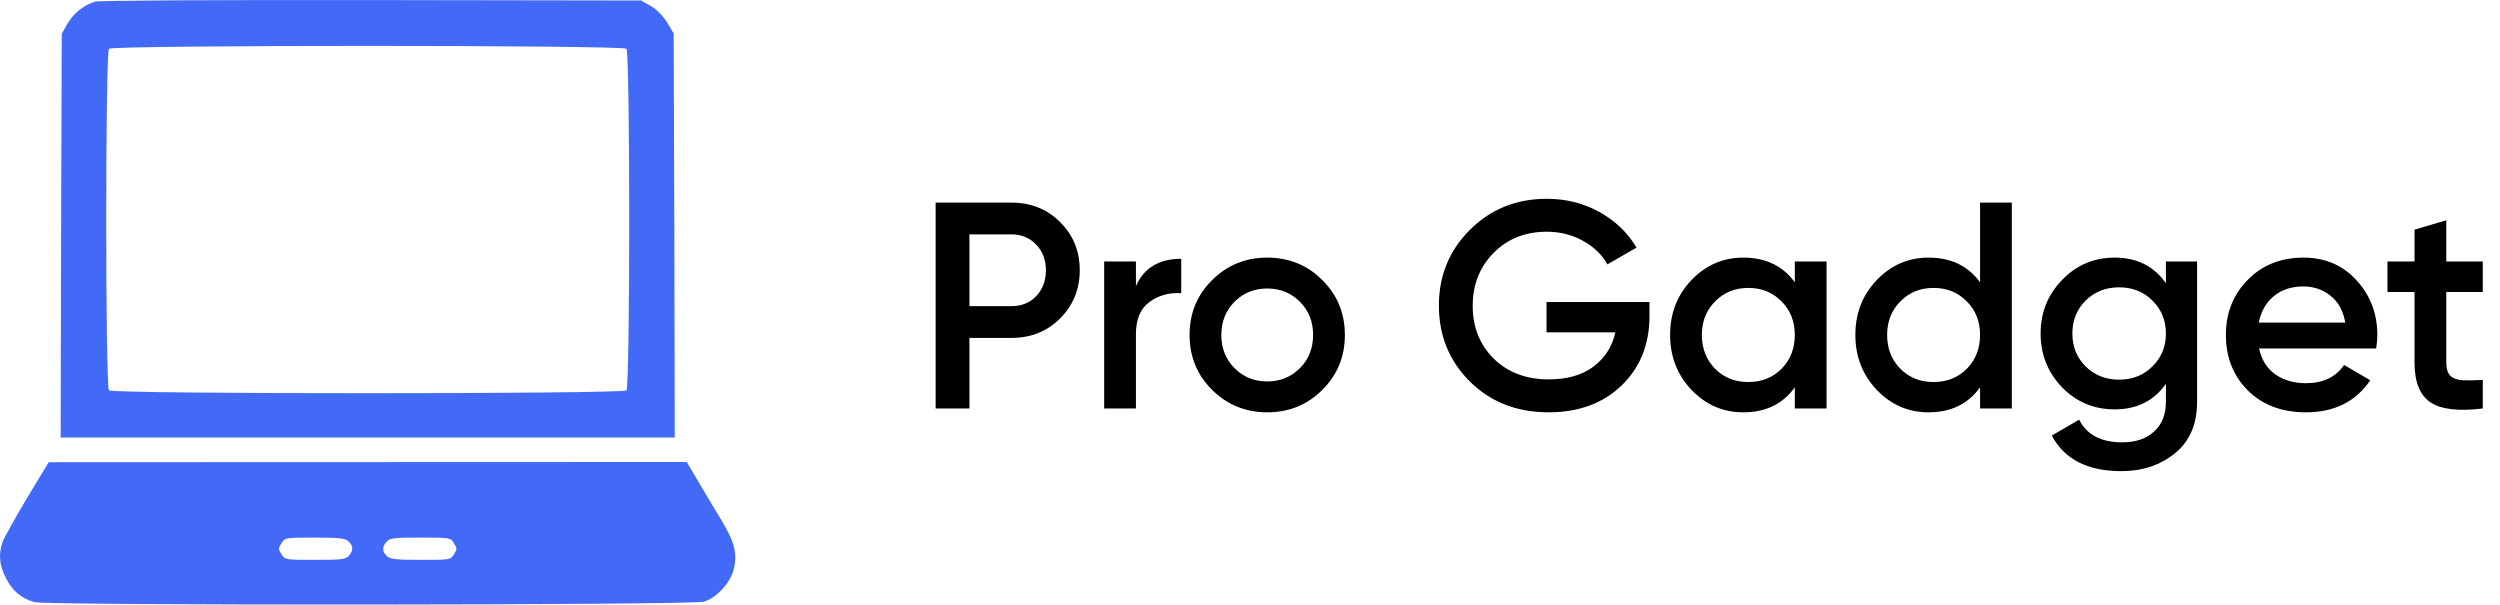 <svg width="153" height="37" viewBox="0 0 153 37" fill="none" xmlns="http://www.w3.org/2000/svg">
<path fill-rule="evenodd" clip-rule="evenodd" d="M1.647 30.493C0.927 31.704 0.247 32.916 0.154 33.175C-0.099 33.923 -0.046 34.563 0.354 35.366C0.741 36.142 1.287 36.618 2.1 36.85C2.86 37.067 42.376 37.04 43.082 36.822C43.842 36.591 44.668 35.706 44.882 34.917C45.148 33.937 44.988 33.229 44.162 31.854C43.762 31.201 43.122 30.125 42.736 29.472L42.029 28.274L2.98 28.288L1.647 30.493ZM21.345 34.018C21.638 33.692 21.625 33.406 21.332 33.134C21.132 32.943 20.772 32.902 19.266 32.902C17.467 32.902 17.44 32.902 17.227 33.242C17.027 33.556 17.027 33.61 17.227 33.923C17.44 34.263 17.467 34.263 19.293 34.263C20.905 34.263 21.159 34.236 21.345 34.018ZM27.782 33.923C27.982 33.61 27.982 33.556 27.782 33.242C27.569 32.902 27.542 32.902 25.716 32.902C24.104 32.902 23.851 32.929 23.664 33.147C23.371 33.474 23.384 33.76 23.677 34.032C23.877 34.223 24.237 34.263 25.743 34.263C27.542 34.263 27.569 34.263 27.782 33.923Z" fill="#436AF6"/>
<path fill-rule="evenodd" clip-rule="evenodd" d="M5.818 0.098C5.125 0.316 4.512 0.806 4.139 1.432L3.779 2.072L3.739 14.418L3.713 26.777H41.296L41.27 14.418L41.23 2.044L40.83 1.377C40.563 0.955 40.204 0.588 39.83 0.37L39.231 0.03L22.704 0.003C13.615 -0.011 6.018 0.03 5.818 0.098ZM38.338 23.891C38.564 23.66 38.564 3.215 38.338 2.984C38.111 2.752 6.898 2.752 6.671 2.984C6.445 3.215 6.445 23.66 6.671 23.891C6.898 24.123 38.111 24.123 38.338 23.891Z" fill="#436AF6"/>
<path d="M61.904 12.4C63.092 12.4 64.082 12.796 64.874 13.588C65.678 14.38 66.08 15.364 66.08 16.54C66.08 17.704 65.678 18.688 64.874 19.492C64.082 20.284 63.092 20.68 61.904 20.68H59.33V25H57.26V12.4H61.904ZM61.904 18.736C62.516 18.736 63.02 18.532 63.416 18.124C63.812 17.704 64.01 17.176 64.01 16.54C64.01 15.904 63.812 15.382 63.416 14.974C63.02 14.554 62.516 14.344 61.904 14.344H59.33V18.736H61.904ZM69.519 17.512C70.011 16.396 70.935 15.838 72.291 15.838V17.944C71.547 17.896 70.899 18.076 70.347 18.484C69.795 18.88 69.519 19.54 69.519 20.464V25H67.575V16H69.519V17.512ZM77.554 25.234C76.234 25.234 75.112 24.778 74.188 23.866C73.264 22.954 72.802 21.832 72.802 20.5C72.802 19.168 73.264 18.046 74.188 17.134C75.112 16.222 76.234 15.766 77.554 15.766C78.886 15.766 80.008 16.222 80.92 17.134C81.844 18.046 82.306 19.168 82.306 20.5C82.306 21.832 81.844 22.954 80.92 23.866C80.008 24.778 78.886 25.234 77.554 25.234ZM75.556 22.534C76.096 23.074 76.762 23.344 77.554 23.344C78.346 23.344 79.012 23.074 79.552 22.534C80.092 21.994 80.362 21.316 80.362 20.5C80.362 19.684 80.092 19.006 79.552 18.466C79.012 17.926 78.346 17.656 77.554 17.656C76.762 17.656 76.096 17.926 75.556 18.466C75.016 19.006 74.746 19.684 74.746 20.5C74.746 21.316 75.016 21.994 75.556 22.534ZM100.948 18.484V19.348C100.948 21.076 100.378 22.492 99.238 23.596C98.098 24.688 96.61 25.234 94.774 25.234C92.83 25.234 91.222 24.604 89.95 23.344C88.69 22.084 88.06 20.536 88.06 18.7C88.06 16.876 88.69 15.334 89.95 14.074C91.222 12.802 92.794 12.166 94.666 12.166C95.842 12.166 96.916 12.436 97.888 12.976C98.86 13.516 99.616 14.242 100.156 15.154L98.374 16.18C98.038 15.58 97.54 15.1 96.88 14.74C96.22 14.368 95.482 14.182 94.666 14.182C93.346 14.182 92.26 14.614 91.408 15.478C90.556 16.342 90.13 17.422 90.13 18.718C90.13 20.014 90.556 21.088 91.408 21.94C92.272 22.792 93.4 23.218 94.792 23.218C95.908 23.218 96.814 22.96 97.51 22.444C98.218 21.916 98.668 21.214 98.86 20.338H94.648V18.484H100.948ZM109.842 16H111.786V25H109.842V23.704C109.11 24.724 108.06 25.234 106.692 25.234C105.456 25.234 104.4 24.778 103.524 23.866C102.648 22.942 102.21 21.82 102.21 20.5C102.21 19.168 102.648 18.046 103.524 17.134C104.4 16.222 105.456 15.766 106.692 15.766C108.06 15.766 109.11 16.27 109.842 17.278V16ZM104.964 22.57C105.504 23.11 106.182 23.38 106.998 23.38C107.814 23.38 108.492 23.11 109.032 22.57C109.572 22.018 109.842 21.328 109.842 20.5C109.842 19.672 109.572 18.988 109.032 18.448C108.492 17.896 107.814 17.62 106.998 17.62C106.182 17.62 105.504 17.896 104.964 18.448C104.424 18.988 104.154 19.672 104.154 20.5C104.154 21.328 104.424 22.018 104.964 22.57ZM121.18 12.4H123.124V25H121.18V23.704C120.448 24.724 119.398 25.234 118.03 25.234C116.794 25.234 115.738 24.778 114.862 23.866C113.986 22.942 113.548 21.82 113.548 20.5C113.548 19.168 113.986 18.046 114.862 17.134C115.738 16.222 116.794 15.766 118.03 15.766C119.398 15.766 120.448 16.27 121.18 17.278V12.4ZM116.302 22.57C116.842 23.11 117.52 23.38 118.336 23.38C119.152 23.38 119.83 23.11 120.37 22.57C120.91 22.018 121.18 21.328 121.18 20.5C121.18 19.672 120.91 18.988 120.37 18.448C119.83 17.896 119.152 17.62 118.336 17.62C117.52 17.62 116.842 17.896 116.302 18.448C115.762 18.988 115.492 19.672 115.492 20.5C115.492 21.328 115.762 22.018 116.302 22.57ZM132.554 16H134.462V24.586C134.462 25.954 134.012 27.004 133.112 27.736C132.212 28.468 131.12 28.834 129.836 28.834C127.76 28.834 126.338 28.108 125.57 26.656L127.244 25.684C127.712 26.608 128.588 27.07 129.872 27.07C130.712 27.07 131.366 26.848 131.834 26.404C132.314 25.972 132.554 25.366 132.554 24.586V23.488C131.822 24.532 130.778 25.054 129.422 25.054C128.15 25.054 127.076 24.604 126.2 23.704C125.324 22.792 124.886 21.694 124.886 20.41C124.886 19.126 125.324 18.034 126.2 17.134C127.076 16.222 128.15 15.766 129.422 15.766C130.778 15.766 131.822 16.288 132.554 17.332V16ZM127.64 22.426C128.192 22.966 128.876 23.236 129.692 23.236C130.508 23.236 131.186 22.966 131.726 22.426C132.278 21.886 132.554 21.214 132.554 20.41C132.554 19.606 132.278 18.934 131.726 18.394C131.186 17.854 130.508 17.584 129.692 17.584C128.876 17.584 128.192 17.854 127.64 18.394C127.1 18.934 126.83 19.606 126.83 20.41C126.83 21.214 127.1 21.886 127.64 22.426ZM138.258 21.328C138.402 22.012 138.732 22.54 139.248 22.912C139.764 23.272 140.394 23.452 141.138 23.452C142.17 23.452 142.944 23.08 143.46 22.336L145.062 23.272C144.174 24.58 142.86 25.234 141.12 25.234C139.656 25.234 138.474 24.79 137.574 23.902C136.674 23.002 136.224 21.868 136.224 20.5C136.224 19.156 136.668 18.034 137.556 17.134C138.444 16.222 139.584 15.766 140.976 15.766C142.296 15.766 143.376 16.228 144.216 17.152C145.068 18.076 145.494 19.198 145.494 20.518C145.494 20.722 145.47 20.992 145.422 21.328H138.258ZM138.24 19.744H143.532C143.4 19.012 143.094 18.46 142.614 18.088C142.146 17.716 141.594 17.53 140.958 17.53C140.238 17.53 139.638 17.728 139.158 18.124C138.678 18.52 138.372 19.06 138.24 19.744ZM151.945 17.872H149.713V22.192C149.713 22.564 149.797 22.834 149.965 23.002C150.133 23.158 150.379 23.248 150.703 23.272C151.039 23.284 151.453 23.278 151.945 23.254V25C150.457 25.18 149.389 25.054 148.741 24.622C148.093 24.178 147.769 23.368 147.769 22.192V17.872H146.113V16H147.769V14.056L149.713 13.48V16H151.945V17.872Z" fill="black"/>
</svg>
